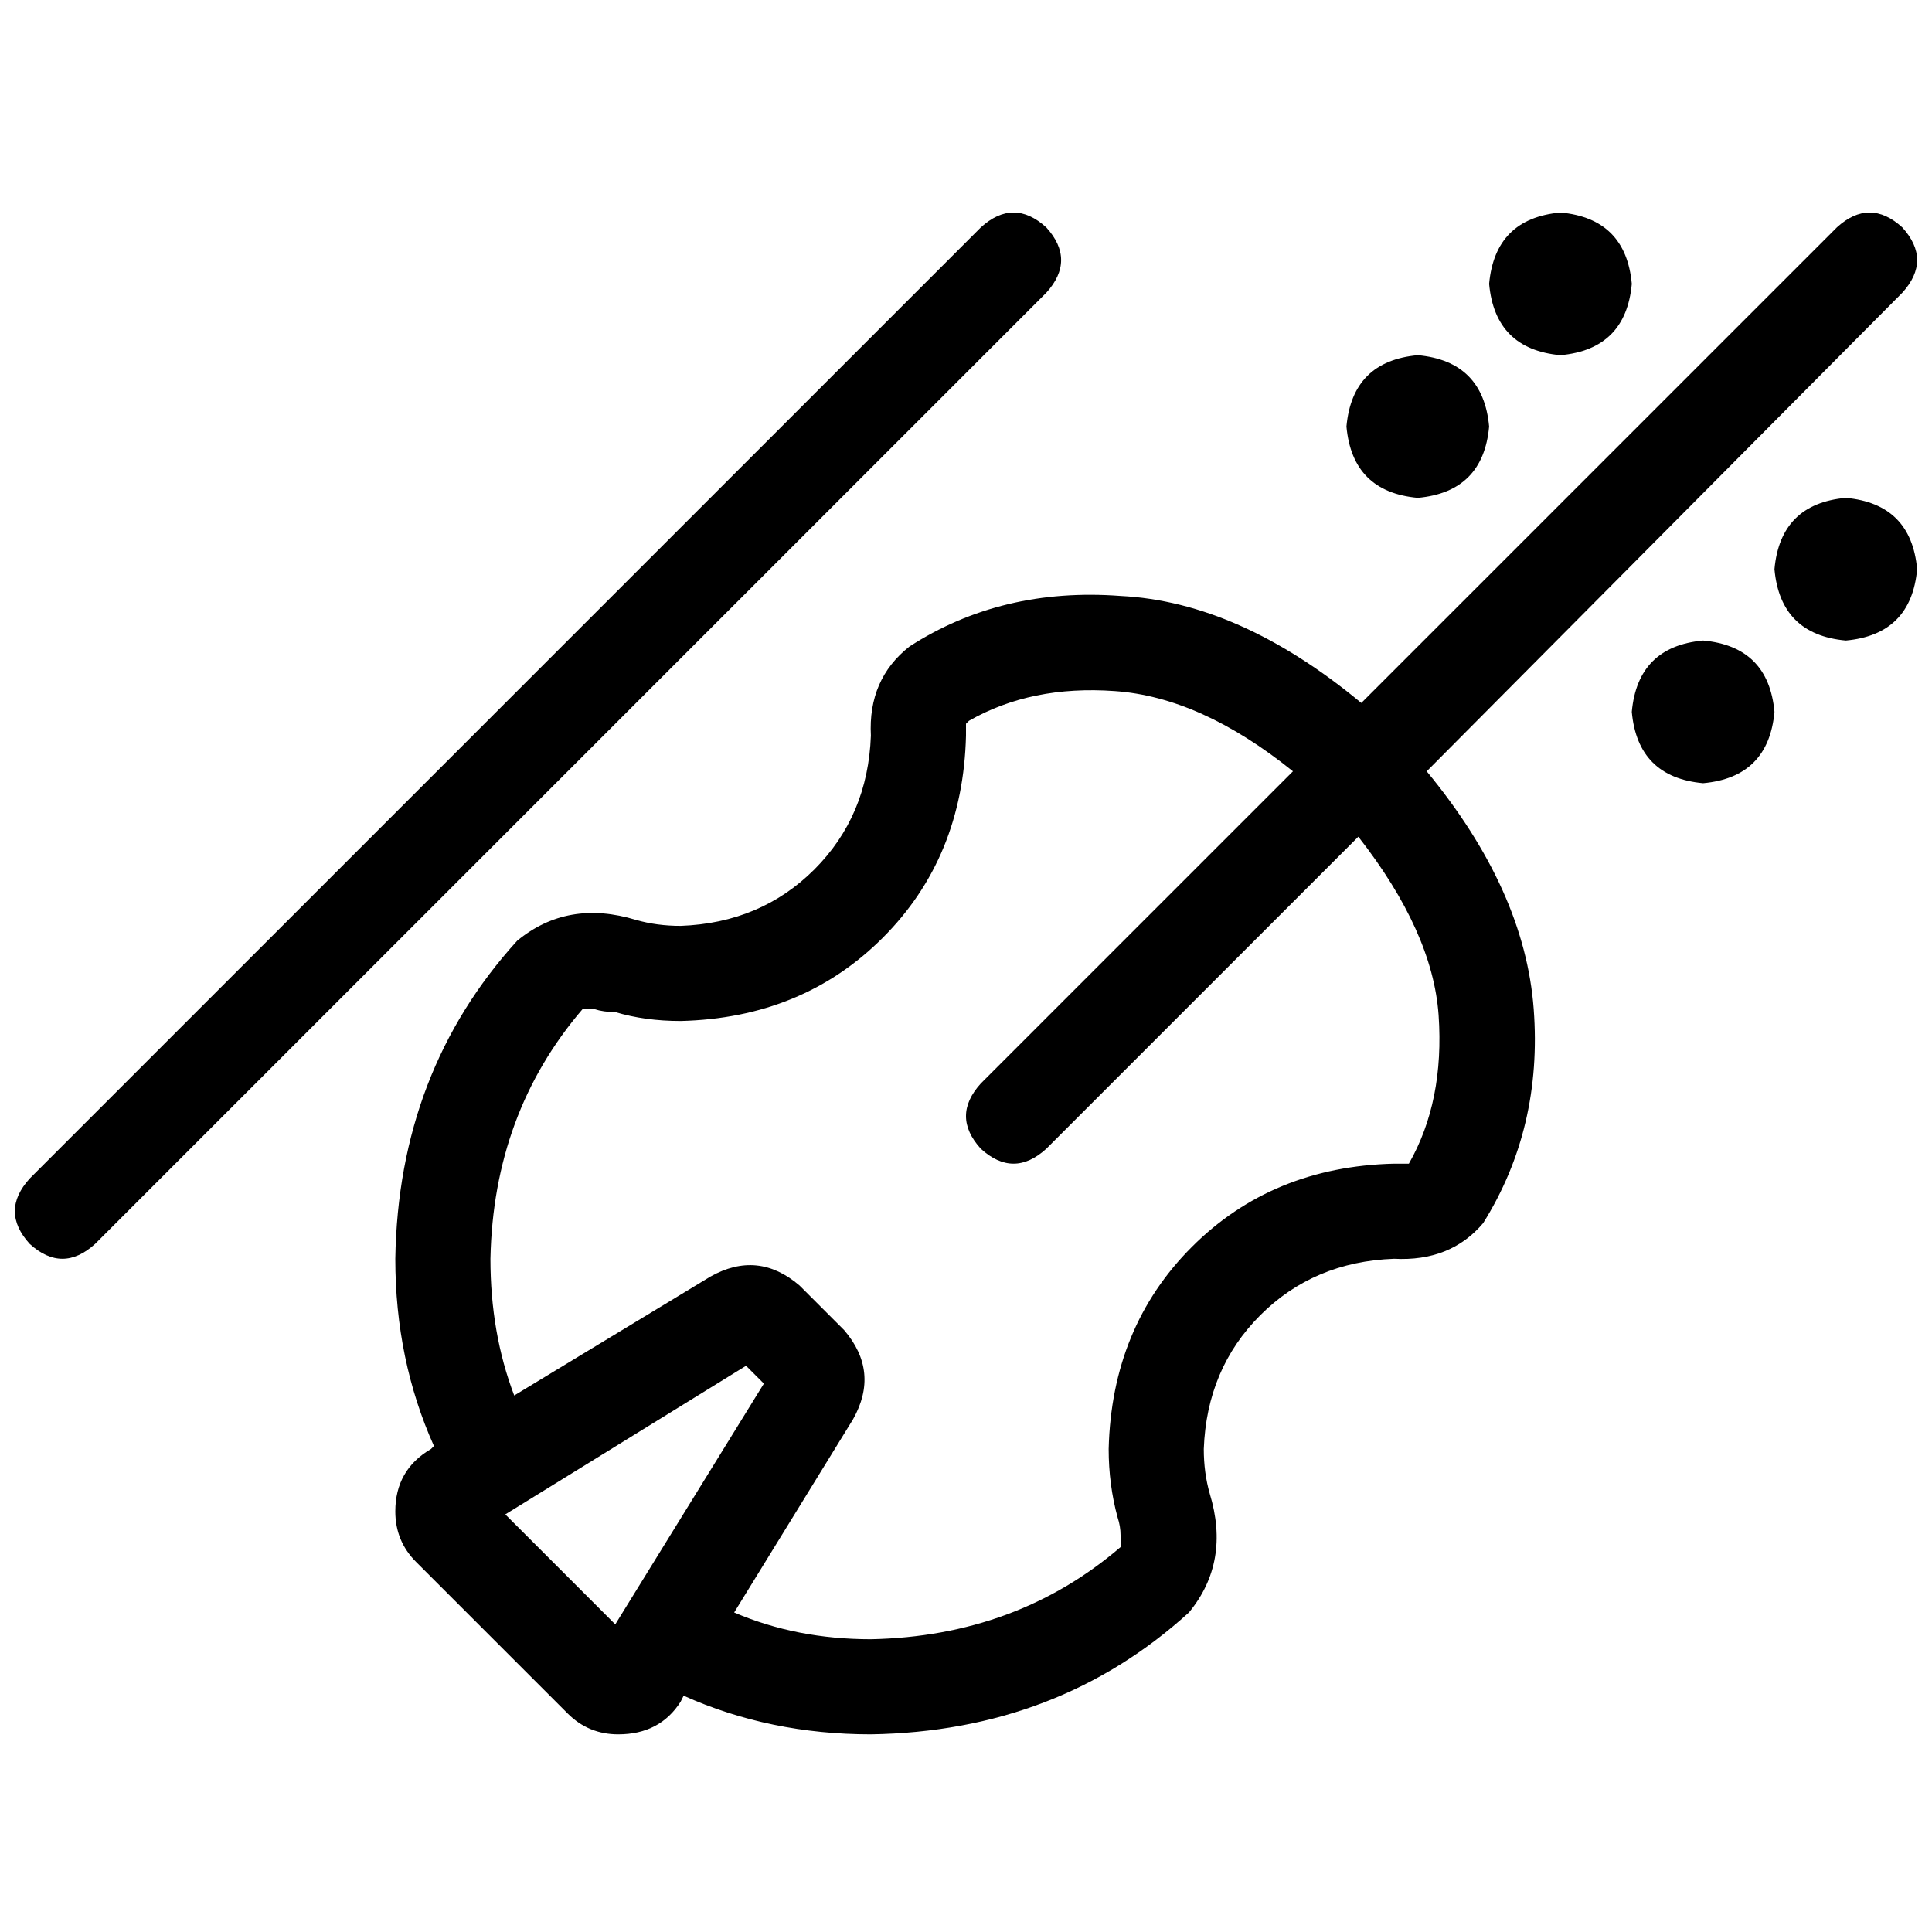 <svg xmlns="http://www.w3.org/2000/svg" viewBox="0 0 512 512">
  <path d="M 277.268 77.588 Q 285.145 68.923 277.268 60.258 Q 268.603 52.382 259.938 60.258 L 7.877 312.32 L 7.877 312.32 Q 0 320.985 7.877 329.649 Q 16.542 337.526 25.206 329.649 L 277.268 77.588 L 277.268 77.588 Z M 504.123 77.588 Q 512 68.923 504.123 60.258 Q 495.458 52.382 486.794 60.258 L 360.763 186.289 L 360.763 186.289 Q 328.468 159.508 296.96 157.932 Q 265.452 155.569 241.034 171.323 Q 230.006 179.988 230.794 194.954 Q 230.006 216.222 215.828 230.4 Q 201.649 244.578 180.382 245.366 Q 174.08 245.366 168.566 243.791 Q 150.449 238.277 137.058 249.305 Q 105.551 283.963 104.763 333.588 Q 104.763 360.369 115.003 383.212 L 114.215 384 L 114.215 384 Q 104.763 389.514 104.763 400.542 Q 104.763 408.418 110.277 413.932 L 150.449 454.105 L 150.449 454.105 Q 155.963 459.618 163.84 459.618 Q 174.868 459.618 180.382 450.954 L 181.169 449.378 L 181.169 449.378 Q 204.012 459.618 230.794 459.618 Q 280.418 458.831 315.077 427.323 Q 326.105 413.932 320.591 395.815 Q 319.015 390.302 319.015 384 Q 319.803 362.732 333.982 348.554 Q 348.16 334.375 369.428 333.588 Q 384.394 334.375 393.058 324.135 Q 408.812 298.929 406.449 267.422 Q 404.086 235.914 378.092 204.406 L 504.123 77.588 L 504.123 77.588 Z M 342.646 204.406 L 259.938 287.114 L 342.646 204.406 L 259.938 287.114 Q 252.062 295.778 259.938 304.443 Q 268.603 312.32 277.268 304.443 L 359.975 221.735 L 359.975 221.735 Q 379.668 246.942 381.243 268.997 Q 382.818 291.84 373.366 308.382 L 372.578 308.382 L 372.578 308.382 Q 371.791 308.382 369.428 308.382 Q 337.132 309.169 315.865 330.437 Q 294.597 351.705 293.809 384 Q 293.809 393.452 296.172 402.117 Q 296.96 404.48 296.96 406.843 Q 296.96 408.418 296.96 409.994 Q 269.391 433.625 230.794 434.412 Q 211.102 434.412 194.56 427.323 L 226.068 376.123 L 226.068 376.123 Q 233.157 363.52 223.705 352.492 L 211.889 340.677 L 211.889 340.677 Q 200.862 331.225 188.258 338.314 L 136.271 369.822 L 136.271 369.822 Q 129.969 353.28 129.969 333.588 Q 130.757 294.991 154.388 267.422 Q 155.175 267.422 156.751 267.422 Q 157.538 267.422 157.538 267.422 Q 159.902 268.209 163.052 268.209 Q 170.929 270.572 180.382 270.572 Q 212.677 269.785 233.945 248.517 Q 255.212 227.249 256 194.954 Q 256 193.378 256 191.803 L 256.788 191.015 L 256.788 191.015 Q 273.329 181.563 295.385 183.138 Q 318.228 184.714 342.646 204.406 L 342.646 204.406 Z M 394.634 113.034 Q 393.058 95.705 375.729 94.129 Q 358.4 95.705 356.825 113.034 Q 358.4 130.363 375.729 131.938 Q 393.058 130.363 394.634 113.034 L 394.634 113.034 Z M 451.348 207.557 Q 468.677 205.982 470.252 188.652 Q 468.677 171.323 451.348 169.748 Q 434.018 171.323 432.443 188.652 Q 434.018 205.982 451.348 207.557 L 451.348 207.557 Z M 432.443 75.225 Q 430.868 57.895 413.538 56.32 Q 396.209 57.895 394.634 75.225 Q 396.209 92.554 413.538 94.129 Q 430.868 92.554 432.443 75.225 L 432.443 75.225 Z M 489.157 169.748 Q 506.486 168.172 508.062 150.843 Q 506.486 133.514 489.157 131.938 Q 471.828 133.514 470.252 150.843 Q 471.828 168.172 489.157 169.748 L 489.157 169.748 Z M 197.711 361.945 L 202.437 366.671 L 197.711 361.945 L 202.437 366.671 L 163.052 430.474 L 163.052 430.474 L 133.908 401.329 L 133.908 401.329 L 197.711 361.945 L 197.711 361.945 Z" />
</svg>